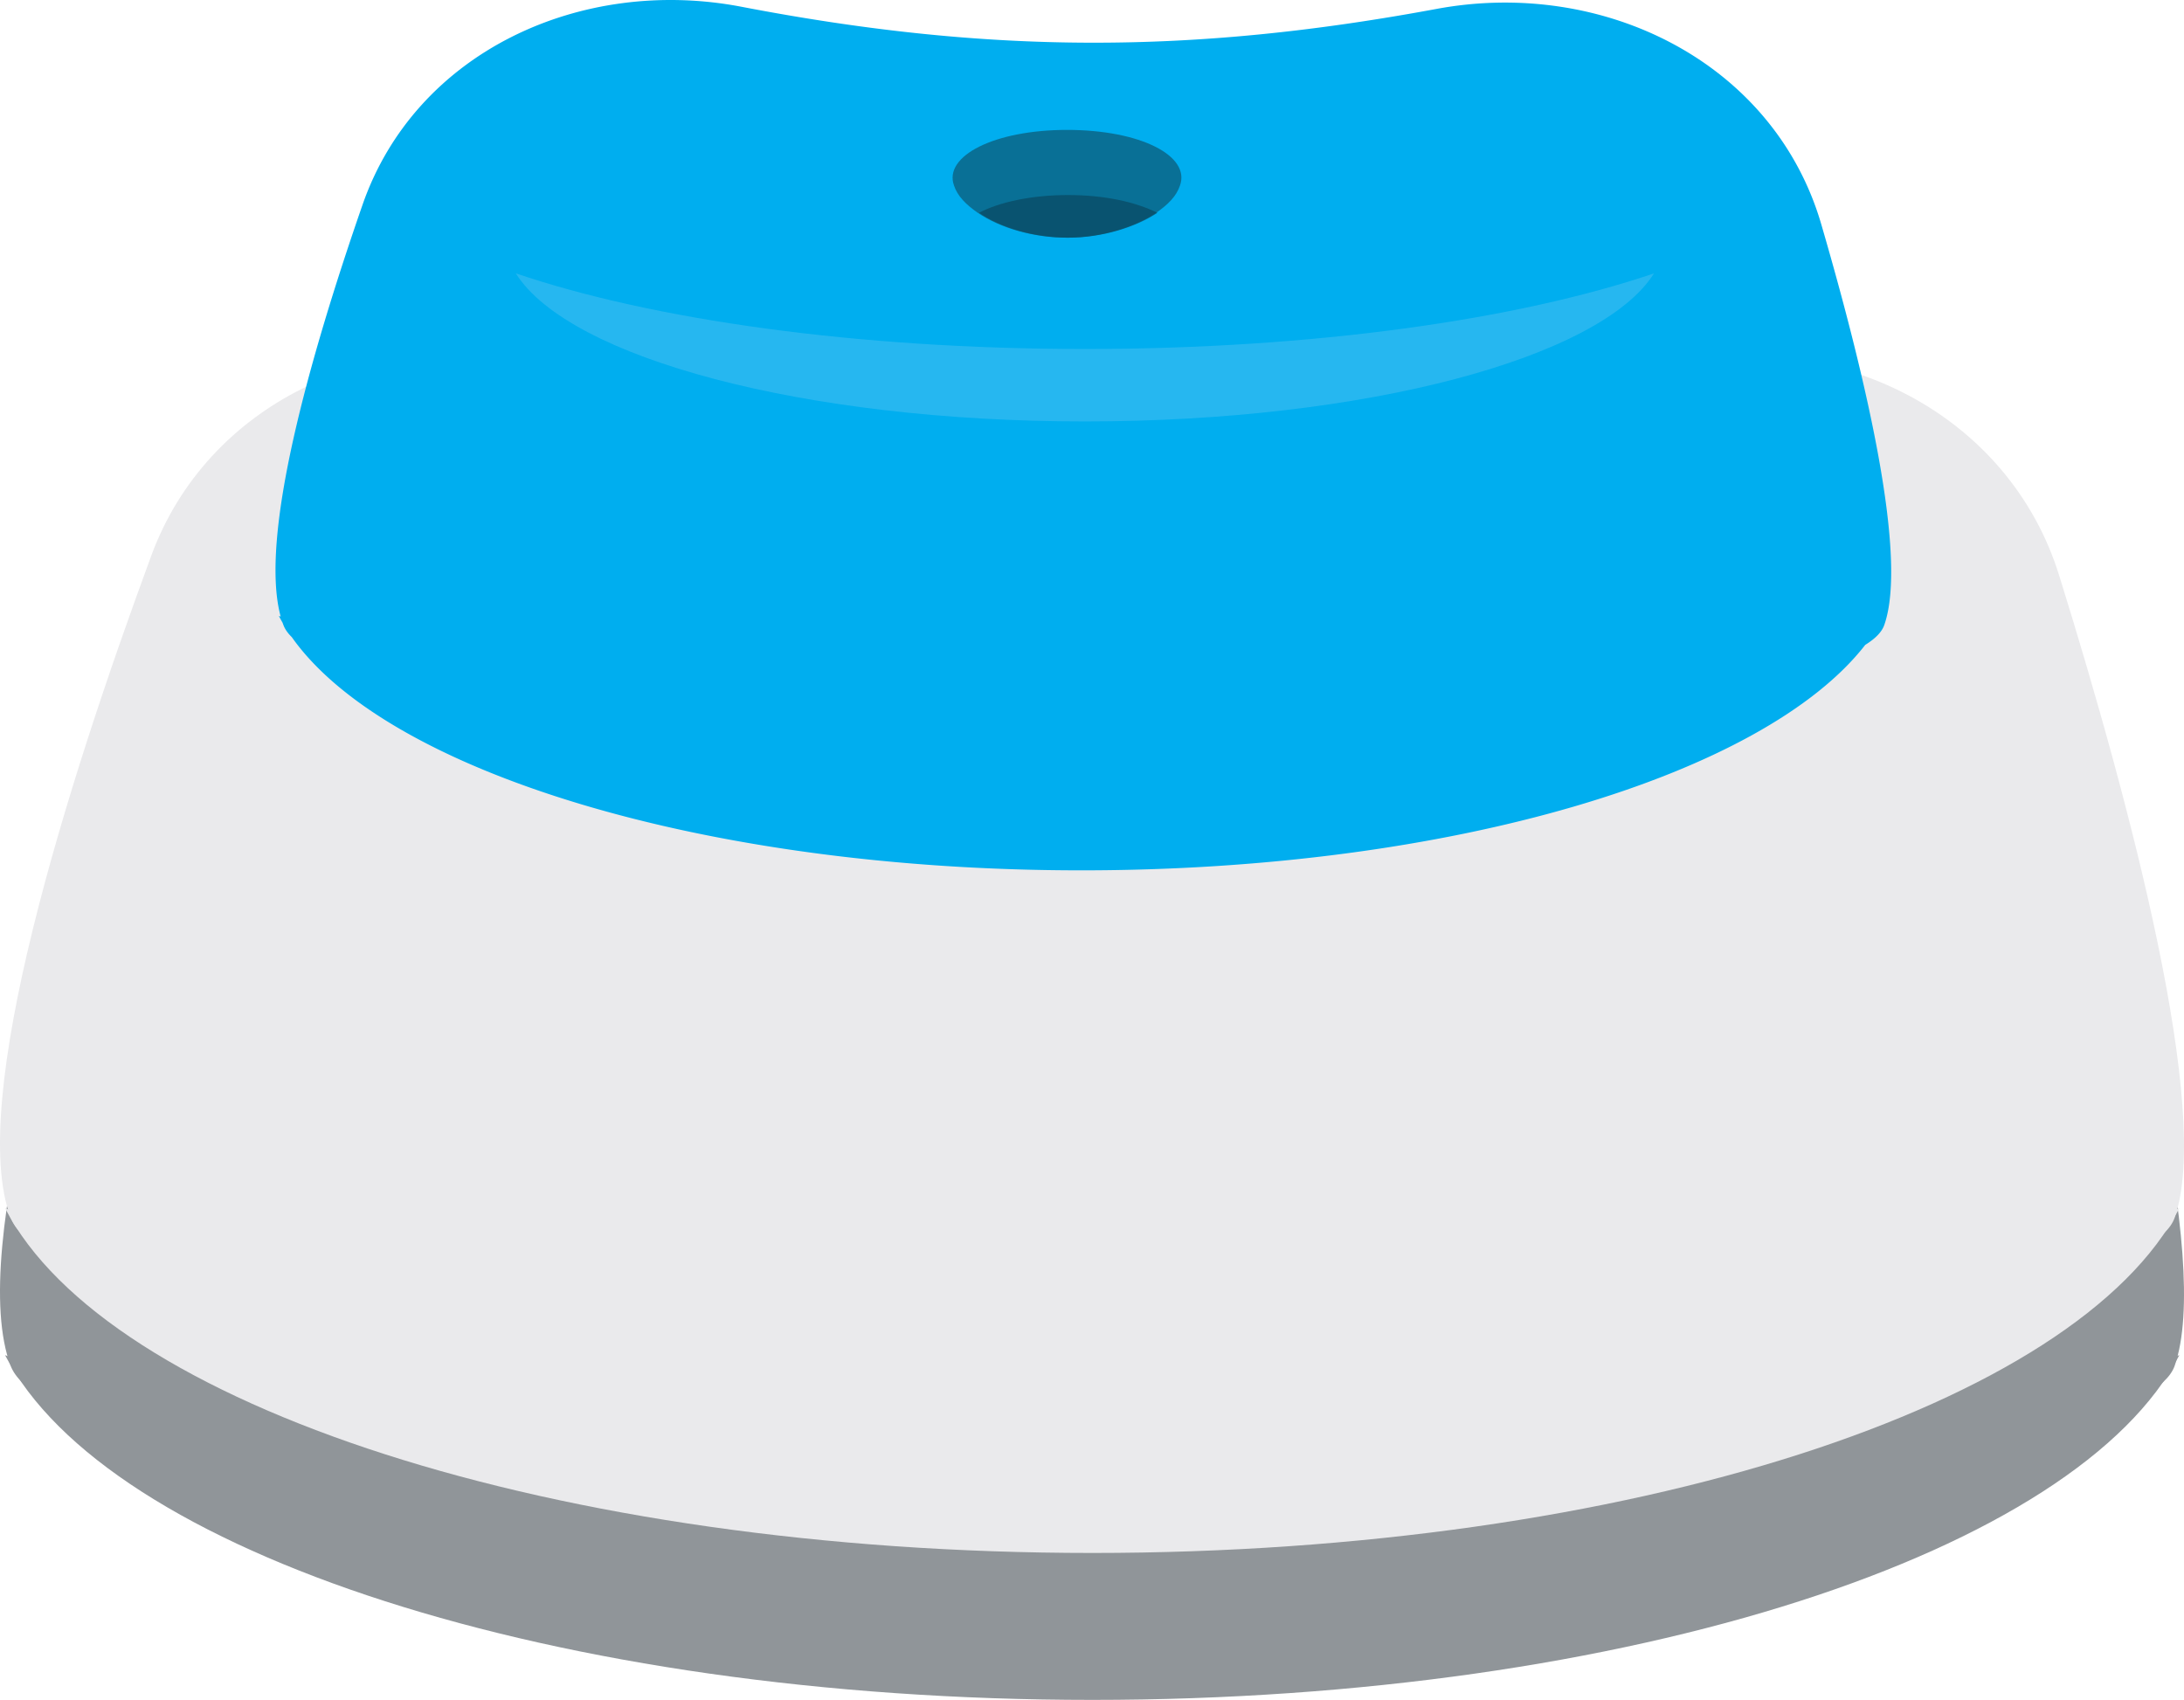 <svg xmlns="http://www.w3.org/2000/svg" width="194" height="151" fill="none" viewBox="0 0 194 151">
    <path fill="#909599" d="M13.439 62.51C18.43 48.97 33.107 42.158 47.248 45.28c36.858 8.136 64.71 8.103 101.353.21 14.719-3.17 29.853 4.452 34.309 18.778 6.394 20.558 13.562 47.683 10.257 57.064-5.58 15.839-185.796 16.951-192.216 0C-2.94 111.055 5.886 83.004 13.44 62.51z"/>
    <path fill="#EAEAEC" d="M13.439 49.355c4.991-13.541 19.668-20.352 33.809-17.23 36.858 8.136 64.71 8.103 101.353.21 14.719-3.17 29.853 4.452 34.309 18.778 6.394 20.558 13.562 47.683 10.257 57.064-5.58 15.839-185.796 16.951-192.216 0C-2.94 97.9 5.886 69.849 13.44 49.355z"/>
    <path fill="#0063C3" fill-rule="evenodd" d="M133.674 49.078c-8.751 2.42-21.689 3.953-36.125 3.953s-27.374-1.532-36.126-3.953c4.224 3.838 18.797 6.668 36.126 6.668 17.328 0 31.901-2.83 36.125-6.668z" clip-rule="evenodd"/>
    <path fill="#909599" fill-rule="evenodd" d="M193.587 120.375c-23.083 9.56-57.776 15.64-96.568 15.64-38.794 0-73.487-6.08-96.57-15.641C9.462 137.84 49.272 151 97.019 151c47.745 0 87.555-13.16 96.568-30.625z" clip-rule="evenodd" style="mix-blend-mode:lighten"/>
    <path fill="#909599" fill-rule="evenodd" d="M174.146 119.449c-18.436 7.636-46.145 12.492-77.127 12.492-30.984 0-58.693-4.856-77.129-12.492 7.198 13.949 38.994 24.46 77.128 24.46s69.929-10.51 77.128-24.46z" clip-rule="evenodd" style="mix-blend-mode:lighten"/>
    <path fill="#EAEAEC" fill-rule="evenodd" d="M193.587 107.323c-23.083 9.56-57.776 15.641-96.568 15.641-38.794 0-73.487-6.081-96.57-15.642 9.013 17.466 48.823 30.626 96.57 30.626 47.745 0 87.555-13.16 96.568-30.625z" clip-rule="evenodd" style="mix-blend-mode:lighten"/>
    <path fill="#EAEAEC" fill-rule="evenodd" d="M181.924 103.006c-20.296 8.405-50.798 13.751-84.905 13.751-34.108 0-64.611-5.346-84.906-13.752 7.924 15.356 42.926 26.927 84.905 26.927s76.981-11.57 84.906-26.926z" clip-rule="evenodd" style="mix-blend-mode:lighten"/>
    <path fill="#00AEEF" fill-rule="evenodd" d="M32.2 18.199C36.932 4.566 51.65-2.131 65.87.602c21.931 4.213 39.959 4.232 61.733.19 14.804-2.75 29.979 4.736 34.179 19.139 4.066 13.945 7.695 29.625 5.592 35.594-.217.617-.793 1.204-1.689 1.76-9.009 11.587-36.773 20.027-69.627 20.027-33.504 0-61.715-8.777-70.14-20.719-.353-.345-.602-.7-.741-1.068a7.634 7.634 0 0 1-.076-.209 15.038 15.038 0 0 1-.335-.613l.167.069c-1.927-7.046 2.526-22.913 7.267-36.573z" clip-rule="evenodd"/>
    <path fill="#BFDCF8" fill-opacity=".2" fill-rule="evenodd" d="M146.923 24.283C134.839 28.389 116.678 31 96.37 31c-20.308 0-38.47-2.612-50.553-6.719 4.718 7.503 25.558 13.155 50.553 13.155 24.994 0 45.834-5.652 50.553-13.154z" clip-rule="evenodd" style="mix-blend-mode:lighten"/>
    <path fill="#0E5671" d="M104.814 16.483c-.317.947-1.057 1.684-2.113 2.42-1.901 1.263-4.86 2.21-7.923 2.21-2.958 0-5.915-.842-7.922-2.21-1.057-.736-1.796-1.473-2.113-2.42-.95-2.63 3.591-4.944 10.035-4.944 6.55 0 10.986 2.314 10.036 4.944z" opacity=".7"/>
    <path fill="#094860" d="M102.806 18.903c-1.901 1.263-4.86 2.21-7.923 2.21-2.957 0-5.915-.842-7.922-2.21 1.796-.947 4.648-1.578 7.922-1.578 3.275 0 6.022.631 7.923 1.578z" opacity=".7"/>
</svg>
